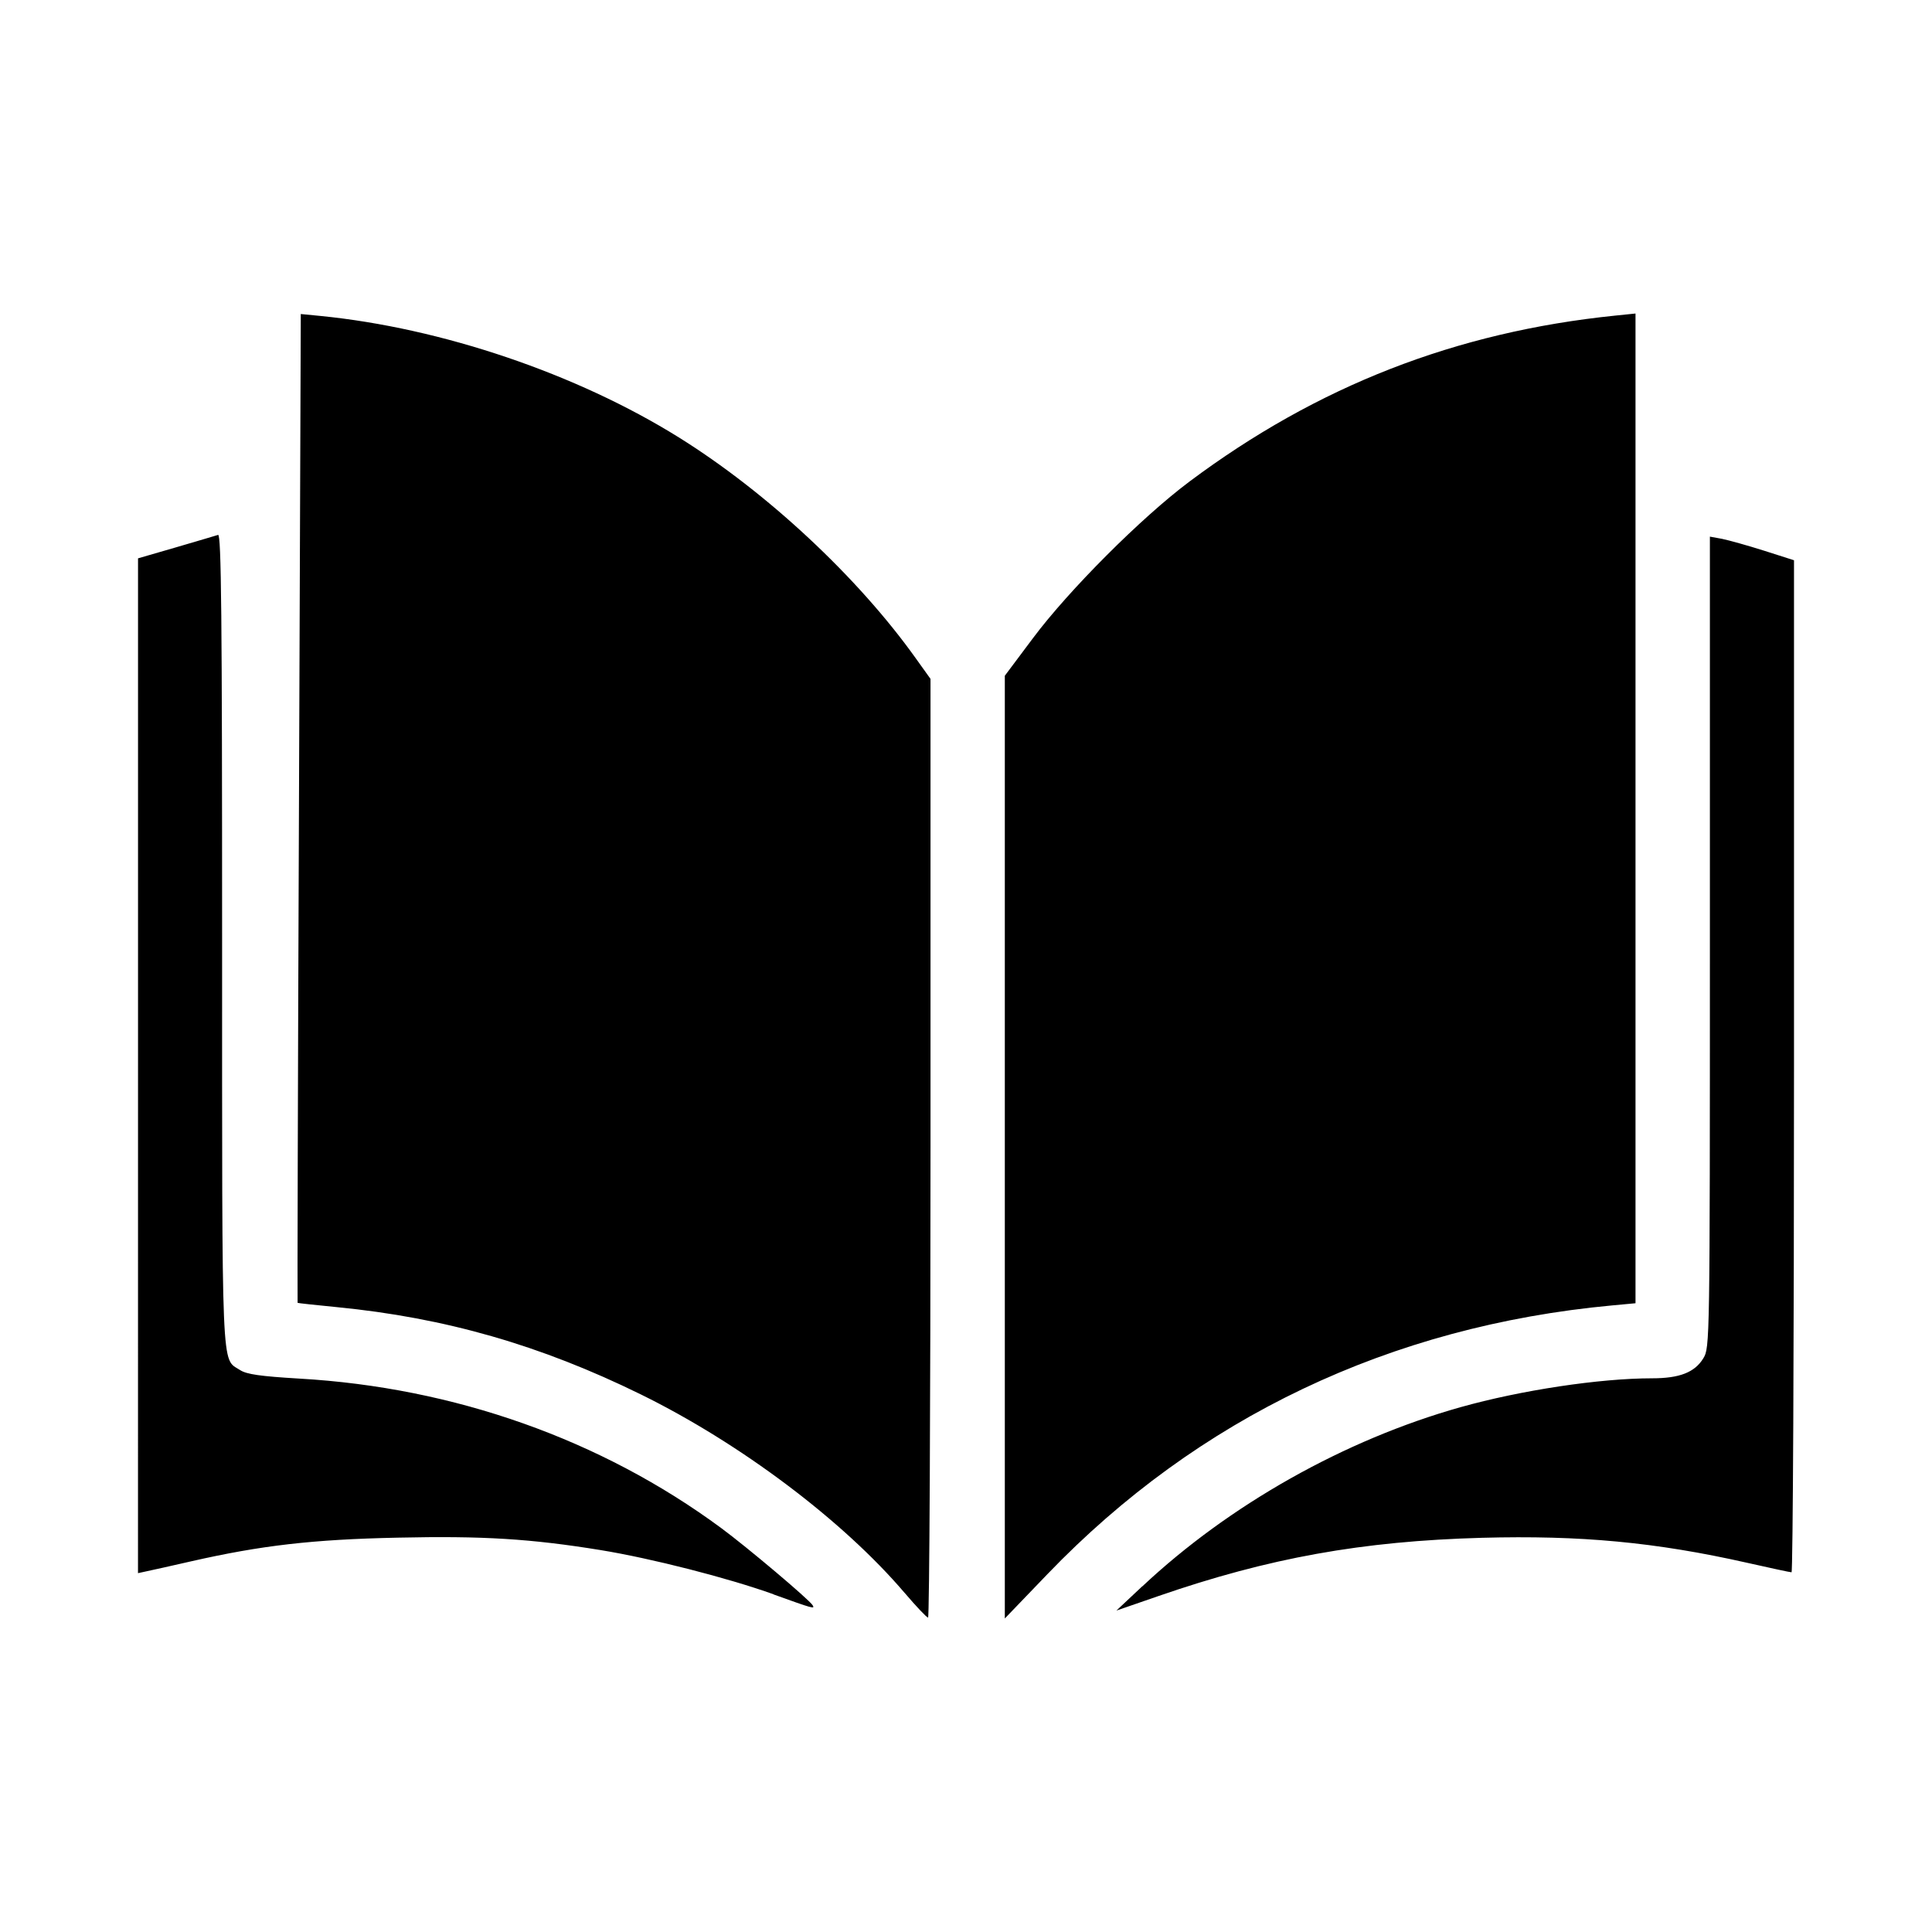 <svg class="grid3_svg" viewBox="0 0 54 54" fill="none" xmlns="http://www.w3.org/2000/svg">
<path d="M25.282 44.519C23.563 42.501 20.694 40.342 17.915 38.976C15.109 37.597 12.443 36.831 9.417 36.535C8.82 36.477 8.326 36.423 8.318 36.415C8.31 36.415 8.325 30.185 8.356 22.589L8.407 8.777L8.958 8.831C12.341 9.166 16.117 10.445 18.974 12.226C21.436 13.761 23.979 16.132 25.599 18.404L26.008 18.975V32.095C26.008 39.31 25.977 45.213 25.94 45.212C25.901 45.211 25.608 44.9 25.284 44.52L25.282 44.519ZM28.085 32.062V18.887L28.873 17.835C29.878 16.491 31.902 14.466 33.239 13.465C36.816 10.789 40.695 9.276 45.148 8.821L45.713 8.763V22.594V36.426L45.058 36.487C38.857 37.064 33.481 39.623 29.276 43.998L28.085 45.237V32.062V32.062ZM31.927 44.341C34.361 42.057 37.583 40.243 40.819 39.332C42.513 38.856 44.716 38.524 46.178 38.524C46.944 38.524 47.37 38.358 47.609 37.964C47.79 37.667 47.792 37.539 47.792 26.332L47.792 14.999L48.132 15.061C48.318 15.099 48.847 15.246 49.307 15.392L50.143 15.659V29.802C50.143 37.581 50.112 43.946 50.074 43.946C50.035 43.946 49.477 43.826 48.831 43.68C46.28 43.105 44.179 42.908 41.419 42.982C38.072 43.075 35.471 43.541 32.379 44.61L31.204 45.016L31.927 44.337L31.927 44.341ZM21.621 44.561C20.337 44.101 18.216 43.559 16.785 43.325C14.838 43.009 13.495 42.925 11.109 42.978C8.739 43.028 7.305 43.194 5.349 43.638C4.802 43.762 4.243 43.889 4.106 43.916L3.857 43.97L3.858 29.788L3.858 15.606L4.92 15.298C5.504 15.128 6.033 14.97 6.095 14.951C6.185 14.912 6.208 17.223 6.208 26.271C6.208 38.636 6.181 37.947 6.709 38.293C6.892 38.413 7.274 38.467 8.363 38.532C12.693 38.779 16.801 40.233 20.154 42.707C20.878 43.24 22.613 44.705 22.713 44.866C22.782 44.978 22.736 44.966 21.622 44.565L21.621 44.561Z" fill="currentColor"/>
</svg>
